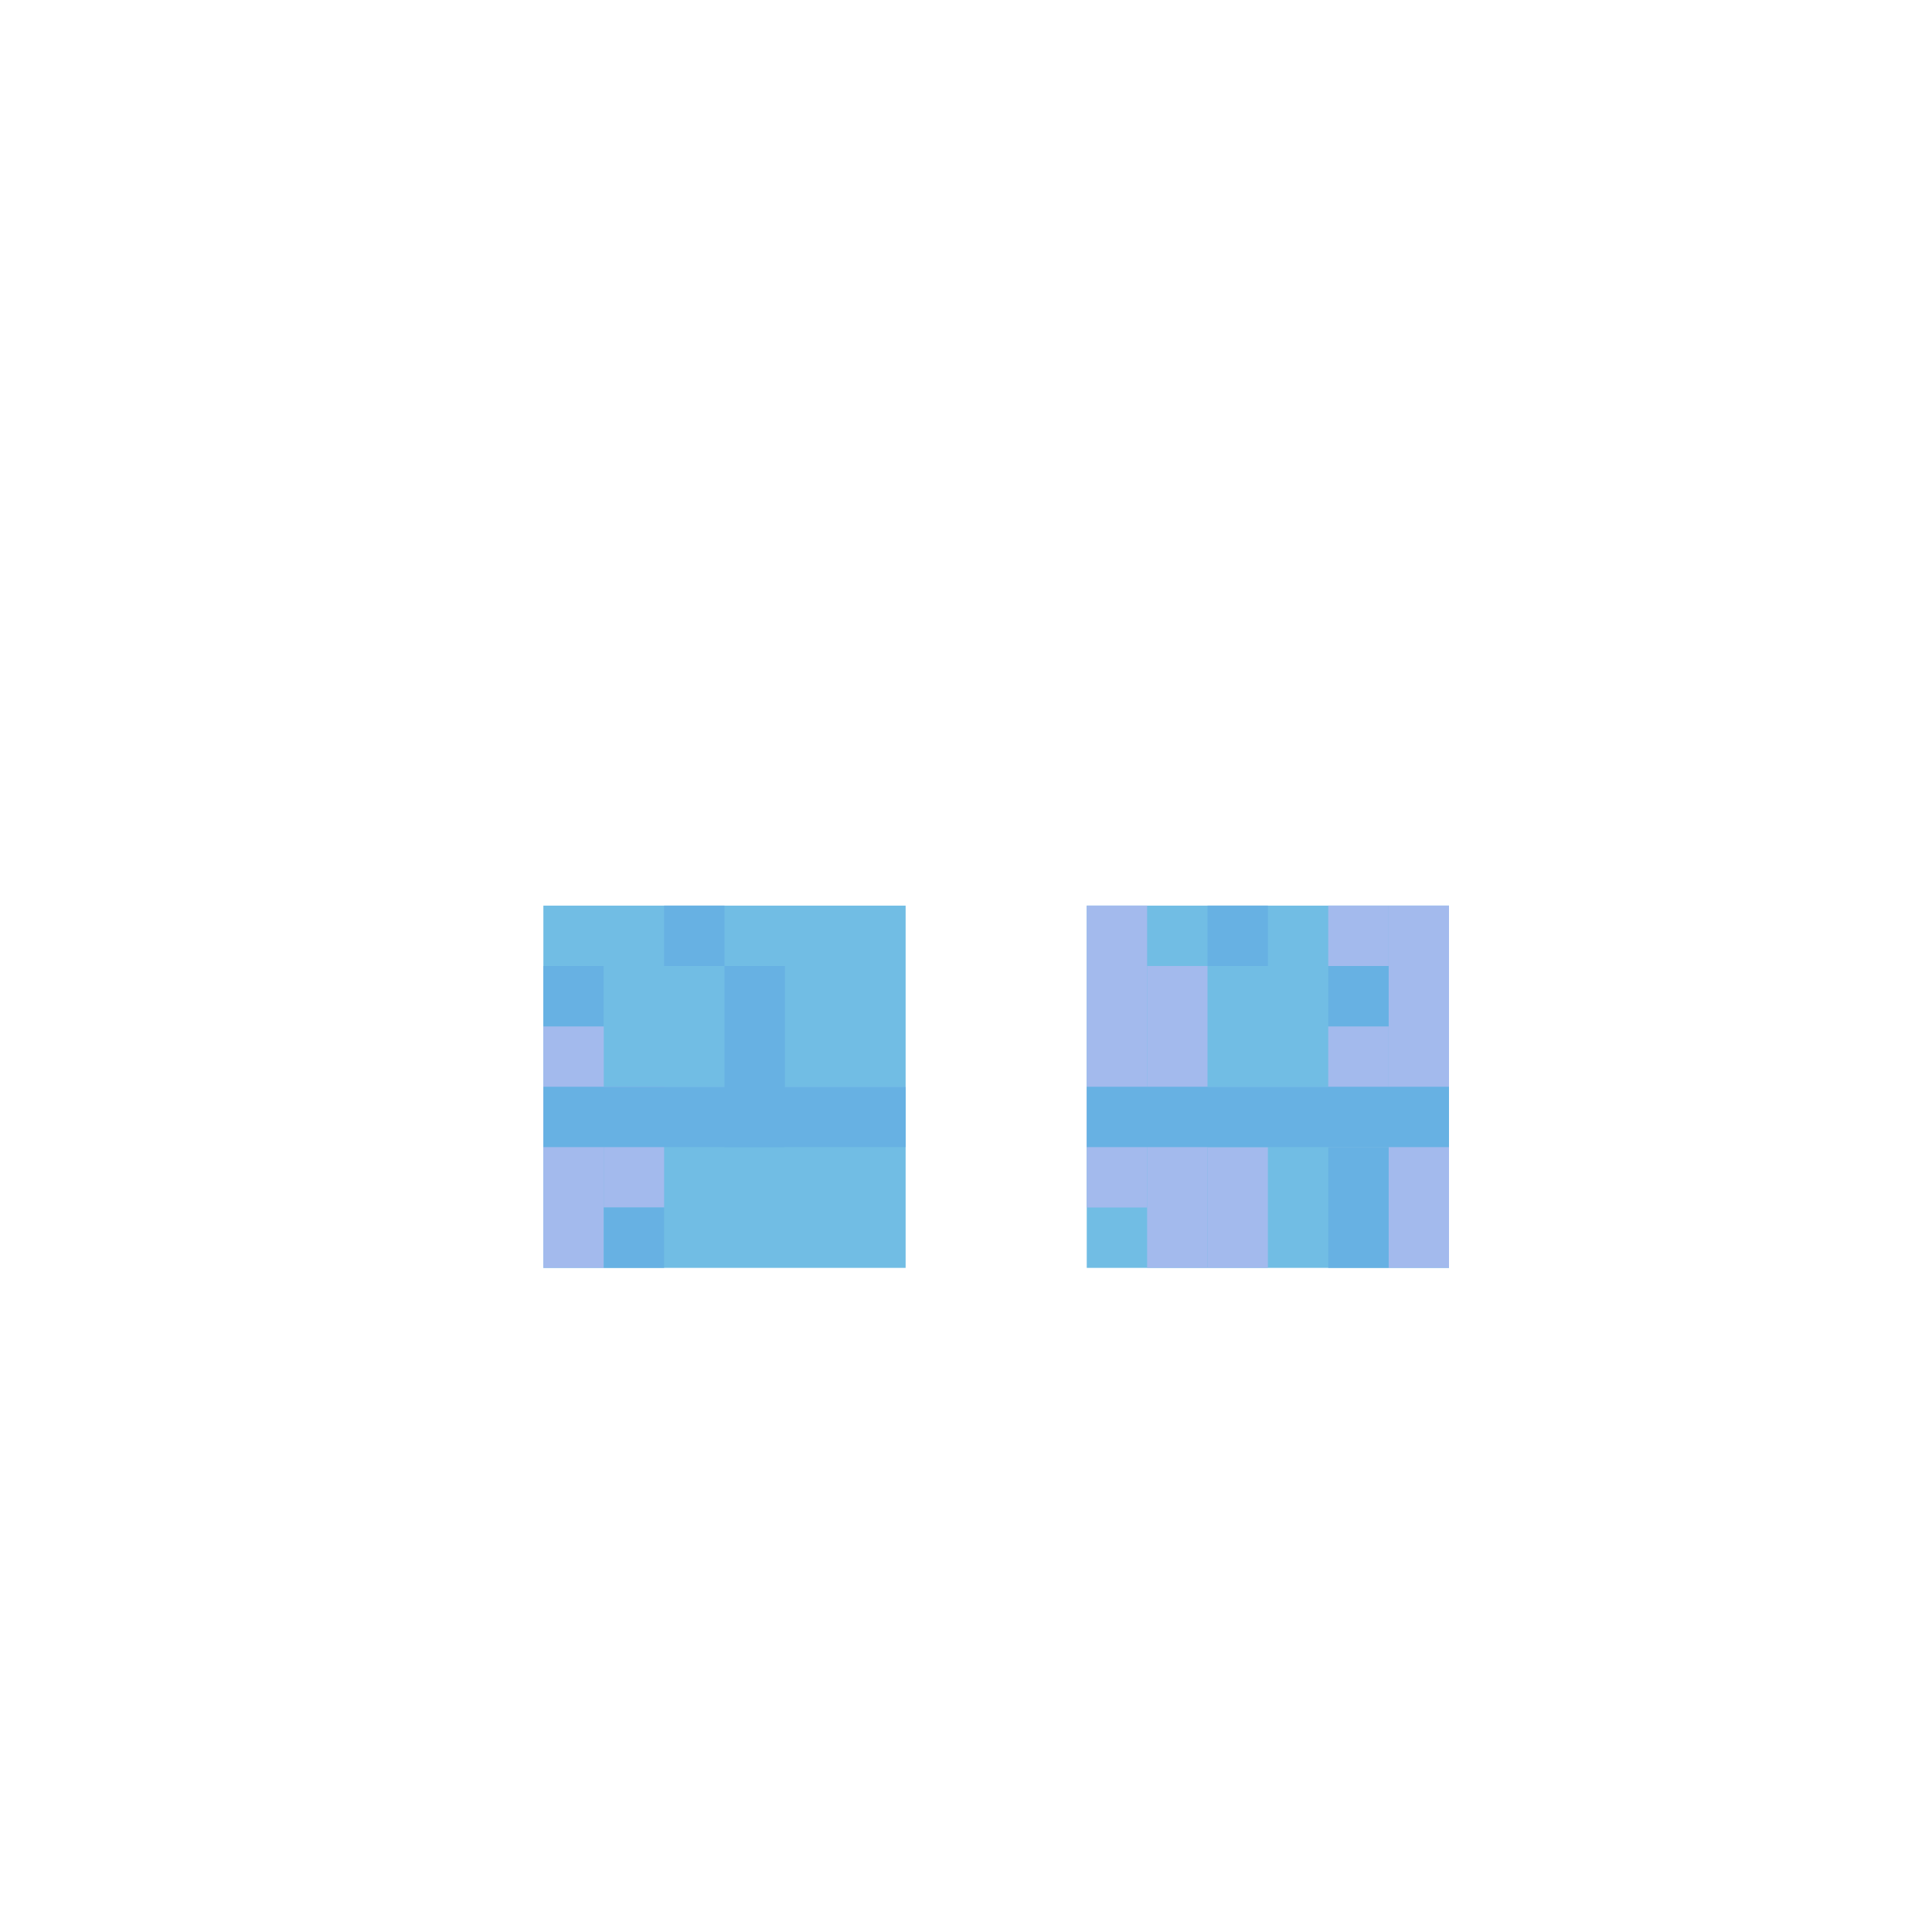 <svg width="320" height="320" viewBox="0 0 320 320" fill="none" xmlns="http://www.w3.org/2000/svg">
<rect x="90" y="150" width="60" height="30" fill="#71BDE4"/>
<rect x="90" y="180" width="60" height="30" fill="#71BDE4"/>
<rect x="180" y="150" width="60" height="30" fill="#71BDE4"/>
<rect x="180" y="180" width="60" height="30" fill="#71BDE4"/>
<rect x="90" y="170" width="10" height="40" fill="#A3BAED"/>
<rect x="100" y="180" width="10" height="20" fill="#A3BAED"/>
<rect x="200" y="190" width="10" height="20" fill="#A3BAED"/>
<rect x="220" y="170" width="10" height="20" fill="#A3BAED"/>
<rect x="220" y="150" width="10" height="10" fill="#A3BAED"/>
<rect x="180" y="150" width="10" height="50" fill="#A3BAED"/>
<rect x="190" y="160" width="10" height="50" fill="#A3BAED"/>
<rect x="230" y="150" width="10" height="60" fill="#A3BAED"/>
<rect x="90" y="160" width="10" height="10" fill="#67B1E3"/>
<rect x="110" y="150" width="10" height="10" fill="#67B1E3"/>
<rect x="200" y="150" width="10" height="10" fill="#67B1E3"/>
<rect x="220" y="160" width="10" height="10" fill="#67B1E3"/>
<rect x="220" y="190" width="10" height="20" fill="#67B1E3"/>
<rect x="100" y="200" width="10" height="10" fill="#67B1E3"/>
<rect x="120" y="160" width="10" height="30" fill="#67B1E3"/>
<rect x="90" y="180" width="60" height="10" fill="#67B1E3"/>
<rect x="180" y="180" width="60" height="10" fill="#67B1E3"/>
<rect x="100" y="160" width="10" height="10" fill="#71BDE4"/>
</svg>
